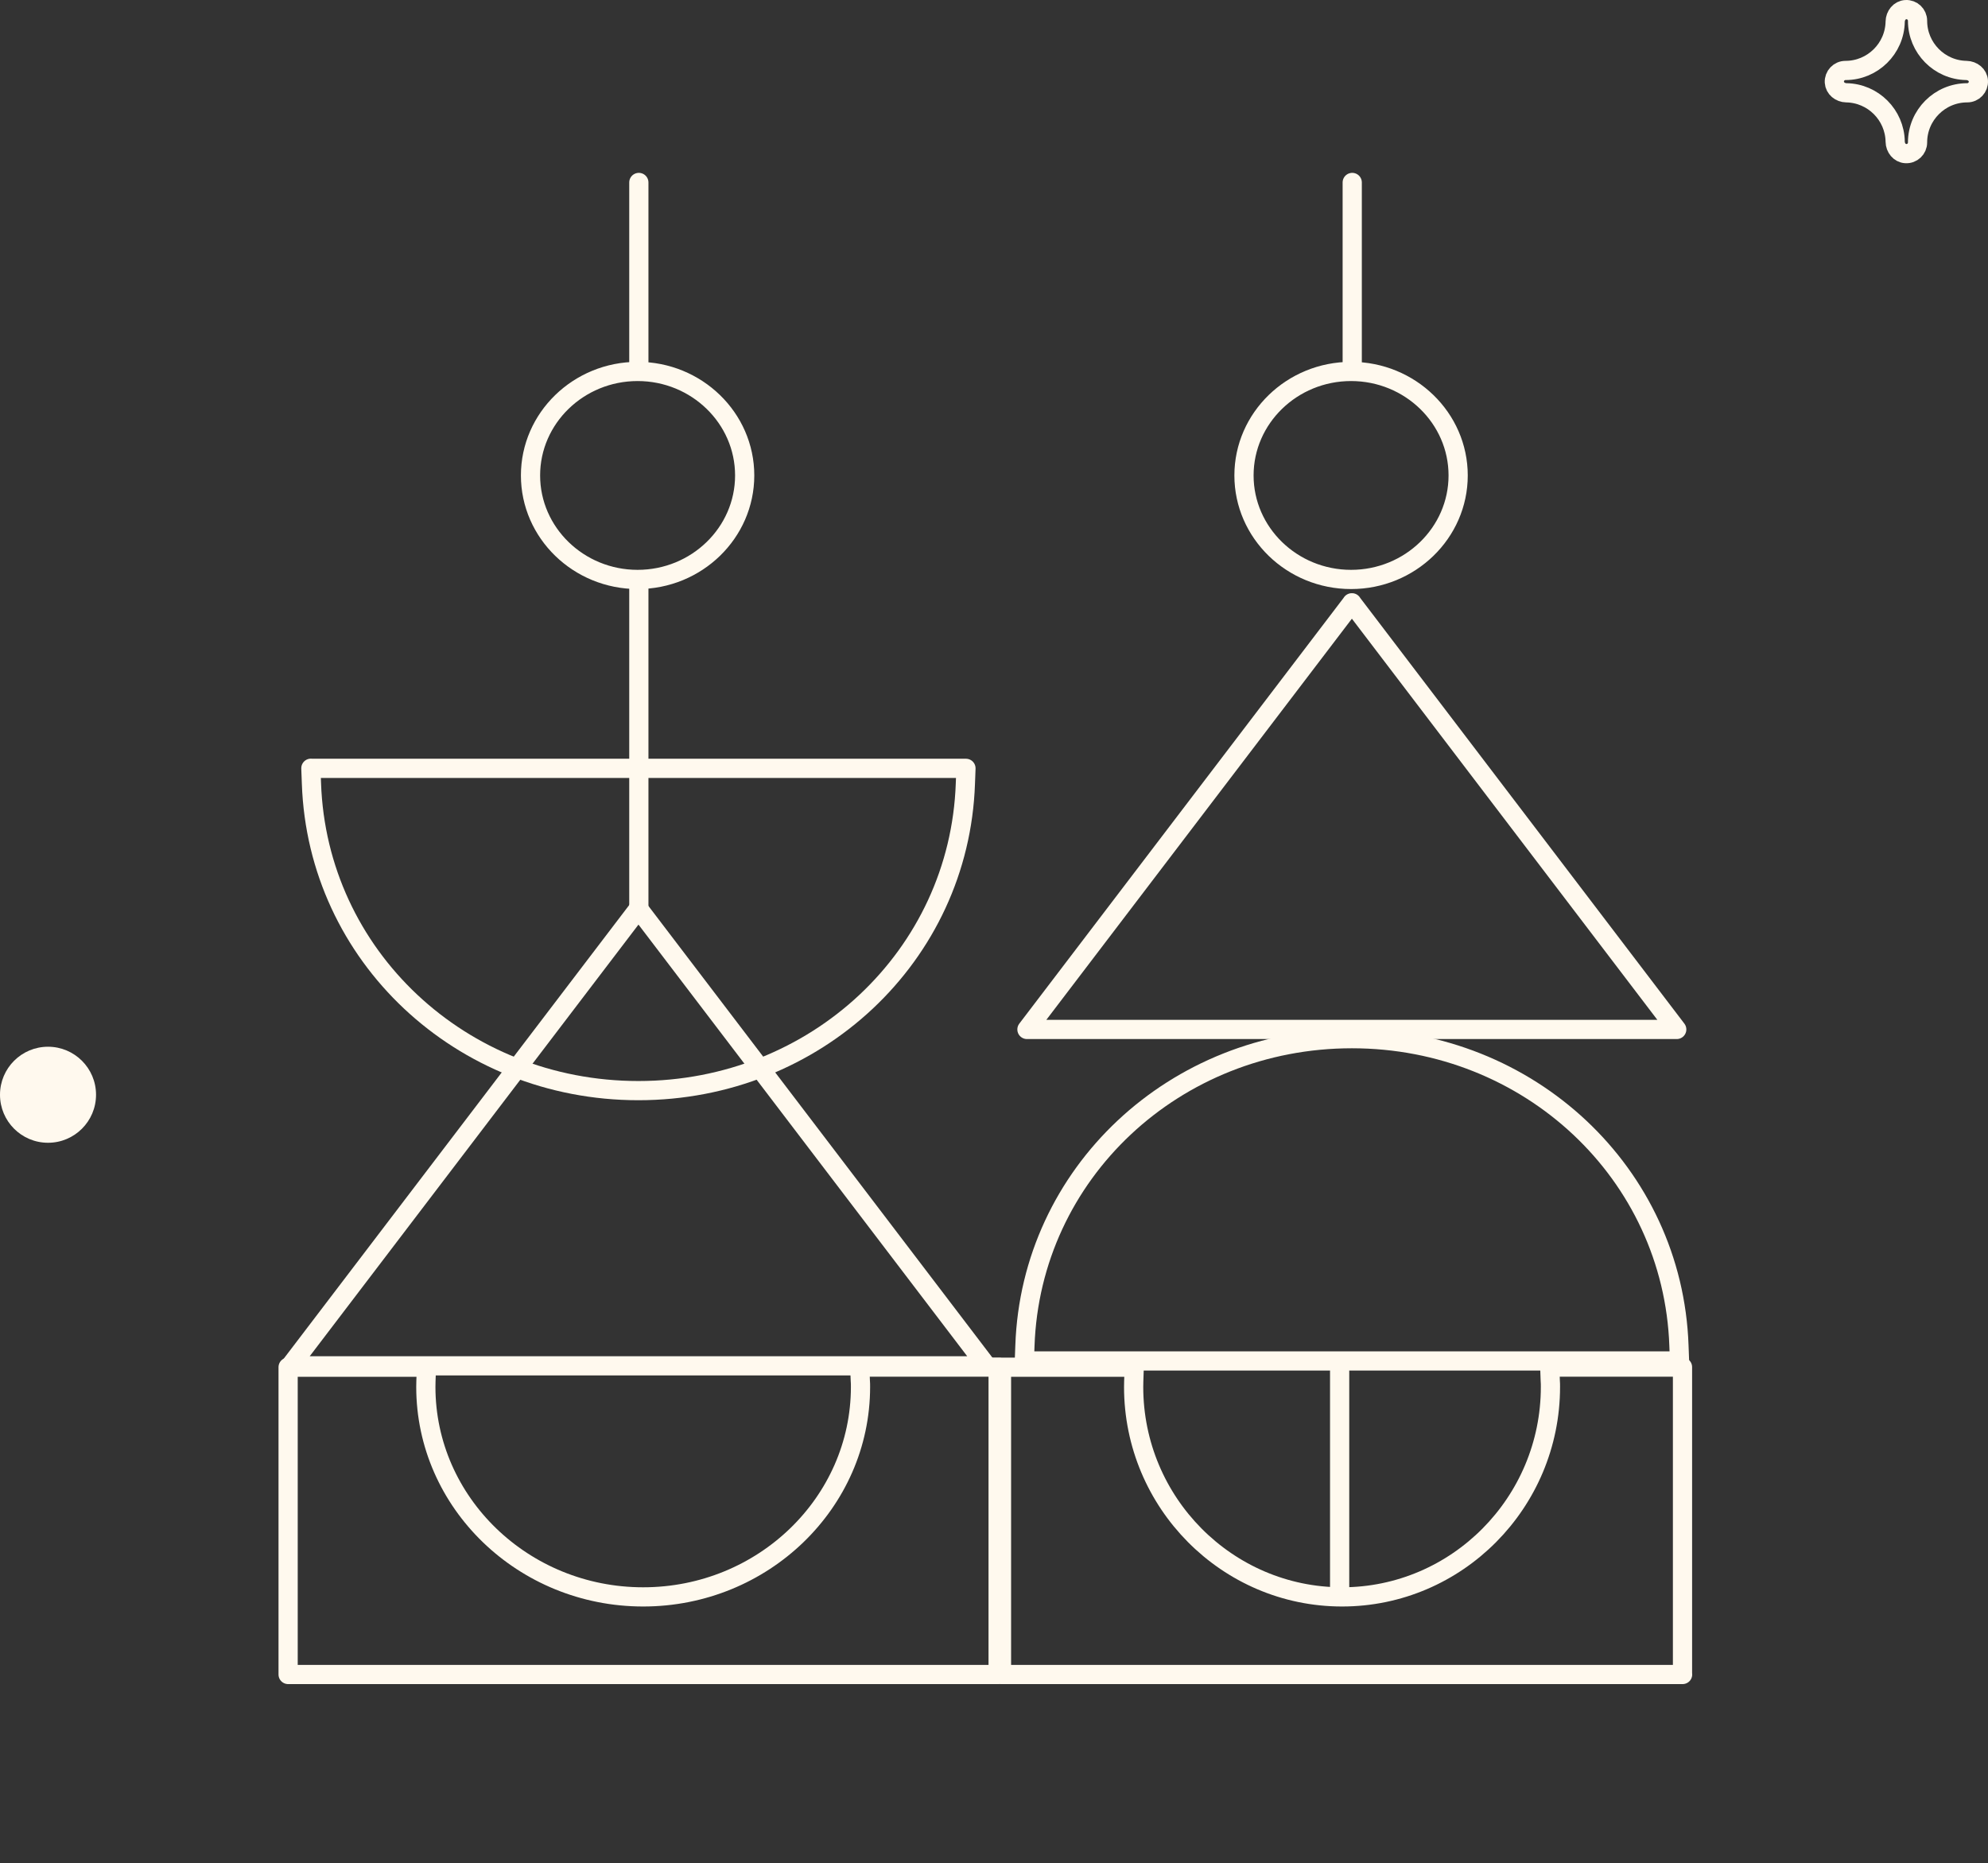 <svg width="207" height="194" viewBox="0 0 207 194" fill="none" xmlns="http://www.w3.org/2000/svg">
<rect x="0" y="0" width="207" height="194" fill="#333333" stroke="none"/>
<g clip-path="url(#clip0_2272_140793)">
<path d="M103.94 174.37H30V142.37H44.4L44.35 143.85C44.35 144.04 44.34 144.23 44.34 144.42C44.34 156.48 54.49 166.29 66.97 166.29C79.45 166.29 89.6 156.48 89.6 144.42C89.6 144.2 89.6 143.99 89.58 143.77L89.52 142.36H103.93V174.36L103.94 174.37Z" stroke="#FFF9EE" stroke-width="2" stroke-linecap="round" stroke-linejoin="round"/>
<path d="M66.39 60.34C60.24 60.34 55.24 55.48 55.24 49.51C55.24 43.54 60.24 38.68 66.39 38.68C72.54 38.68 77.54 43.54 77.54 49.51C77.54 55.48 72.54 60.34 66.39 60.34Z" stroke="#FFF9EE" stroke-width="2" stroke-linecap="round" stroke-linejoin="round"/>
<path d="M66.481 94.63L102.73 142.23H30.23L66.481 94.63Z" stroke="#FFF9EE" stroke-width="2" stroke-linecap="round" stroke-linejoin="round"/>
<path d="M32.38 80.01H100.58L100.52 81.6C99.9 99.53 84.94 113.57 66.47 113.57C48 113.57 33.05 99.52 32.43 81.59L32.37 80L32.38 80.01Z" stroke="#FFF9EE" stroke-width="2" stroke-linecap="round" stroke-linejoin="round"/>
<path d="M175.2 174.37H104.28V142.37H118.1L118.05 143.85C118.05 144.04 118.04 144.23 118.04 144.42C118.04 156.48 127.78 166.29 139.74 166.29C151.7 166.29 161.44 156.48 161.44 144.42C161.44 144.2 161.44 143.99 161.42 143.77L161.37 142.36H175.19V174.36L175.2 174.37Z" stroke="#FFF9EE" stroke-width="2" stroke-linecap="round" stroke-linejoin="round"/>
<path d="M139.49 142.79V165.93" stroke="#FFF9EE" stroke-width="2" stroke-linecap="round" stroke-linejoin="round"/>
<path d="M66.519 60.66V95.27" stroke="#FFF9EE" stroke-width="2" stroke-linecap="round" stroke-linejoin="round"/>
<path d="M66.519 19V38.36" stroke="#FFF9EE" stroke-width="2" stroke-linecap="round" stroke-linejoin="round"/>
<path d="M140.68 60.34C134.53 60.34 129.53 55.48 129.53 49.51C129.53 43.54 134.53 38.68 140.68 38.68C146.83 38.68 151.83 43.54 151.83 49.51C151.83 55.48 146.83 60.34 140.68 60.34Z" stroke="#FFF9EE" stroke-width="2" stroke-linecap="round" stroke-linejoin="round"/>
<path d="M140.76 62.77L174.59 107.2H106.93L140.77 62.77H140.76Z" stroke="#FFF9EE" stroke-width="2" stroke-linecap="round" stroke-linejoin="round"/>
<path d="M174.86 141.72H106.66L106.72 140.13C107.34 122.2 122.3 108.16 140.77 108.16C159.24 108.16 174.2 122.2 174.82 140.13L174.88 141.72H174.86Z" stroke="#FFF9EE" stroke-width="2" stroke-linecap="round" stroke-linejoin="round"/>
<path d="M140.8 19V38.36" stroke="#FFF9EE" stroke-width="2" stroke-linecap="round" stroke-linejoin="round"/>
</g>
<path d="M198.428 15.998C197.799 15.962 197.343 15.387 197.336 14.755C197.293 11.966 195.033 9.706 192.245 9.663C191.613 9.652 191.042 9.199 191.002 8.57C190.963 7.894 191.498 7.337 192.162 7.337C194.986 7.337 197.289 5.063 197.336 2.249C197.347 1.617 197.796 1.038 198.432 1.002C199.107 0.963 199.664 1.498 199.664 2.163C199.664 4.987 201.938 7.291 204.751 7.337C205.384 7.348 205.962 7.797 205.998 8.43C206.037 9.106 205.502 9.663 204.838 9.663C201.985 9.663 199.664 11.984 199.664 14.837C199.664 15.502 199.107 16.038 198.432 15.998H198.428Z" stroke="#FFF9EE" stroke-width="2" stroke-miterlimit="10"/>
<circle cx="5" cy="114" r="5" fill="#FFF9EE"/>
<defs>
<clipPath id="clip0_2272_140793">
<rect width="147.2" height="157.37" fill="white" transform="translate(29 18)"/>
</clipPath>
</defs>
</svg>
